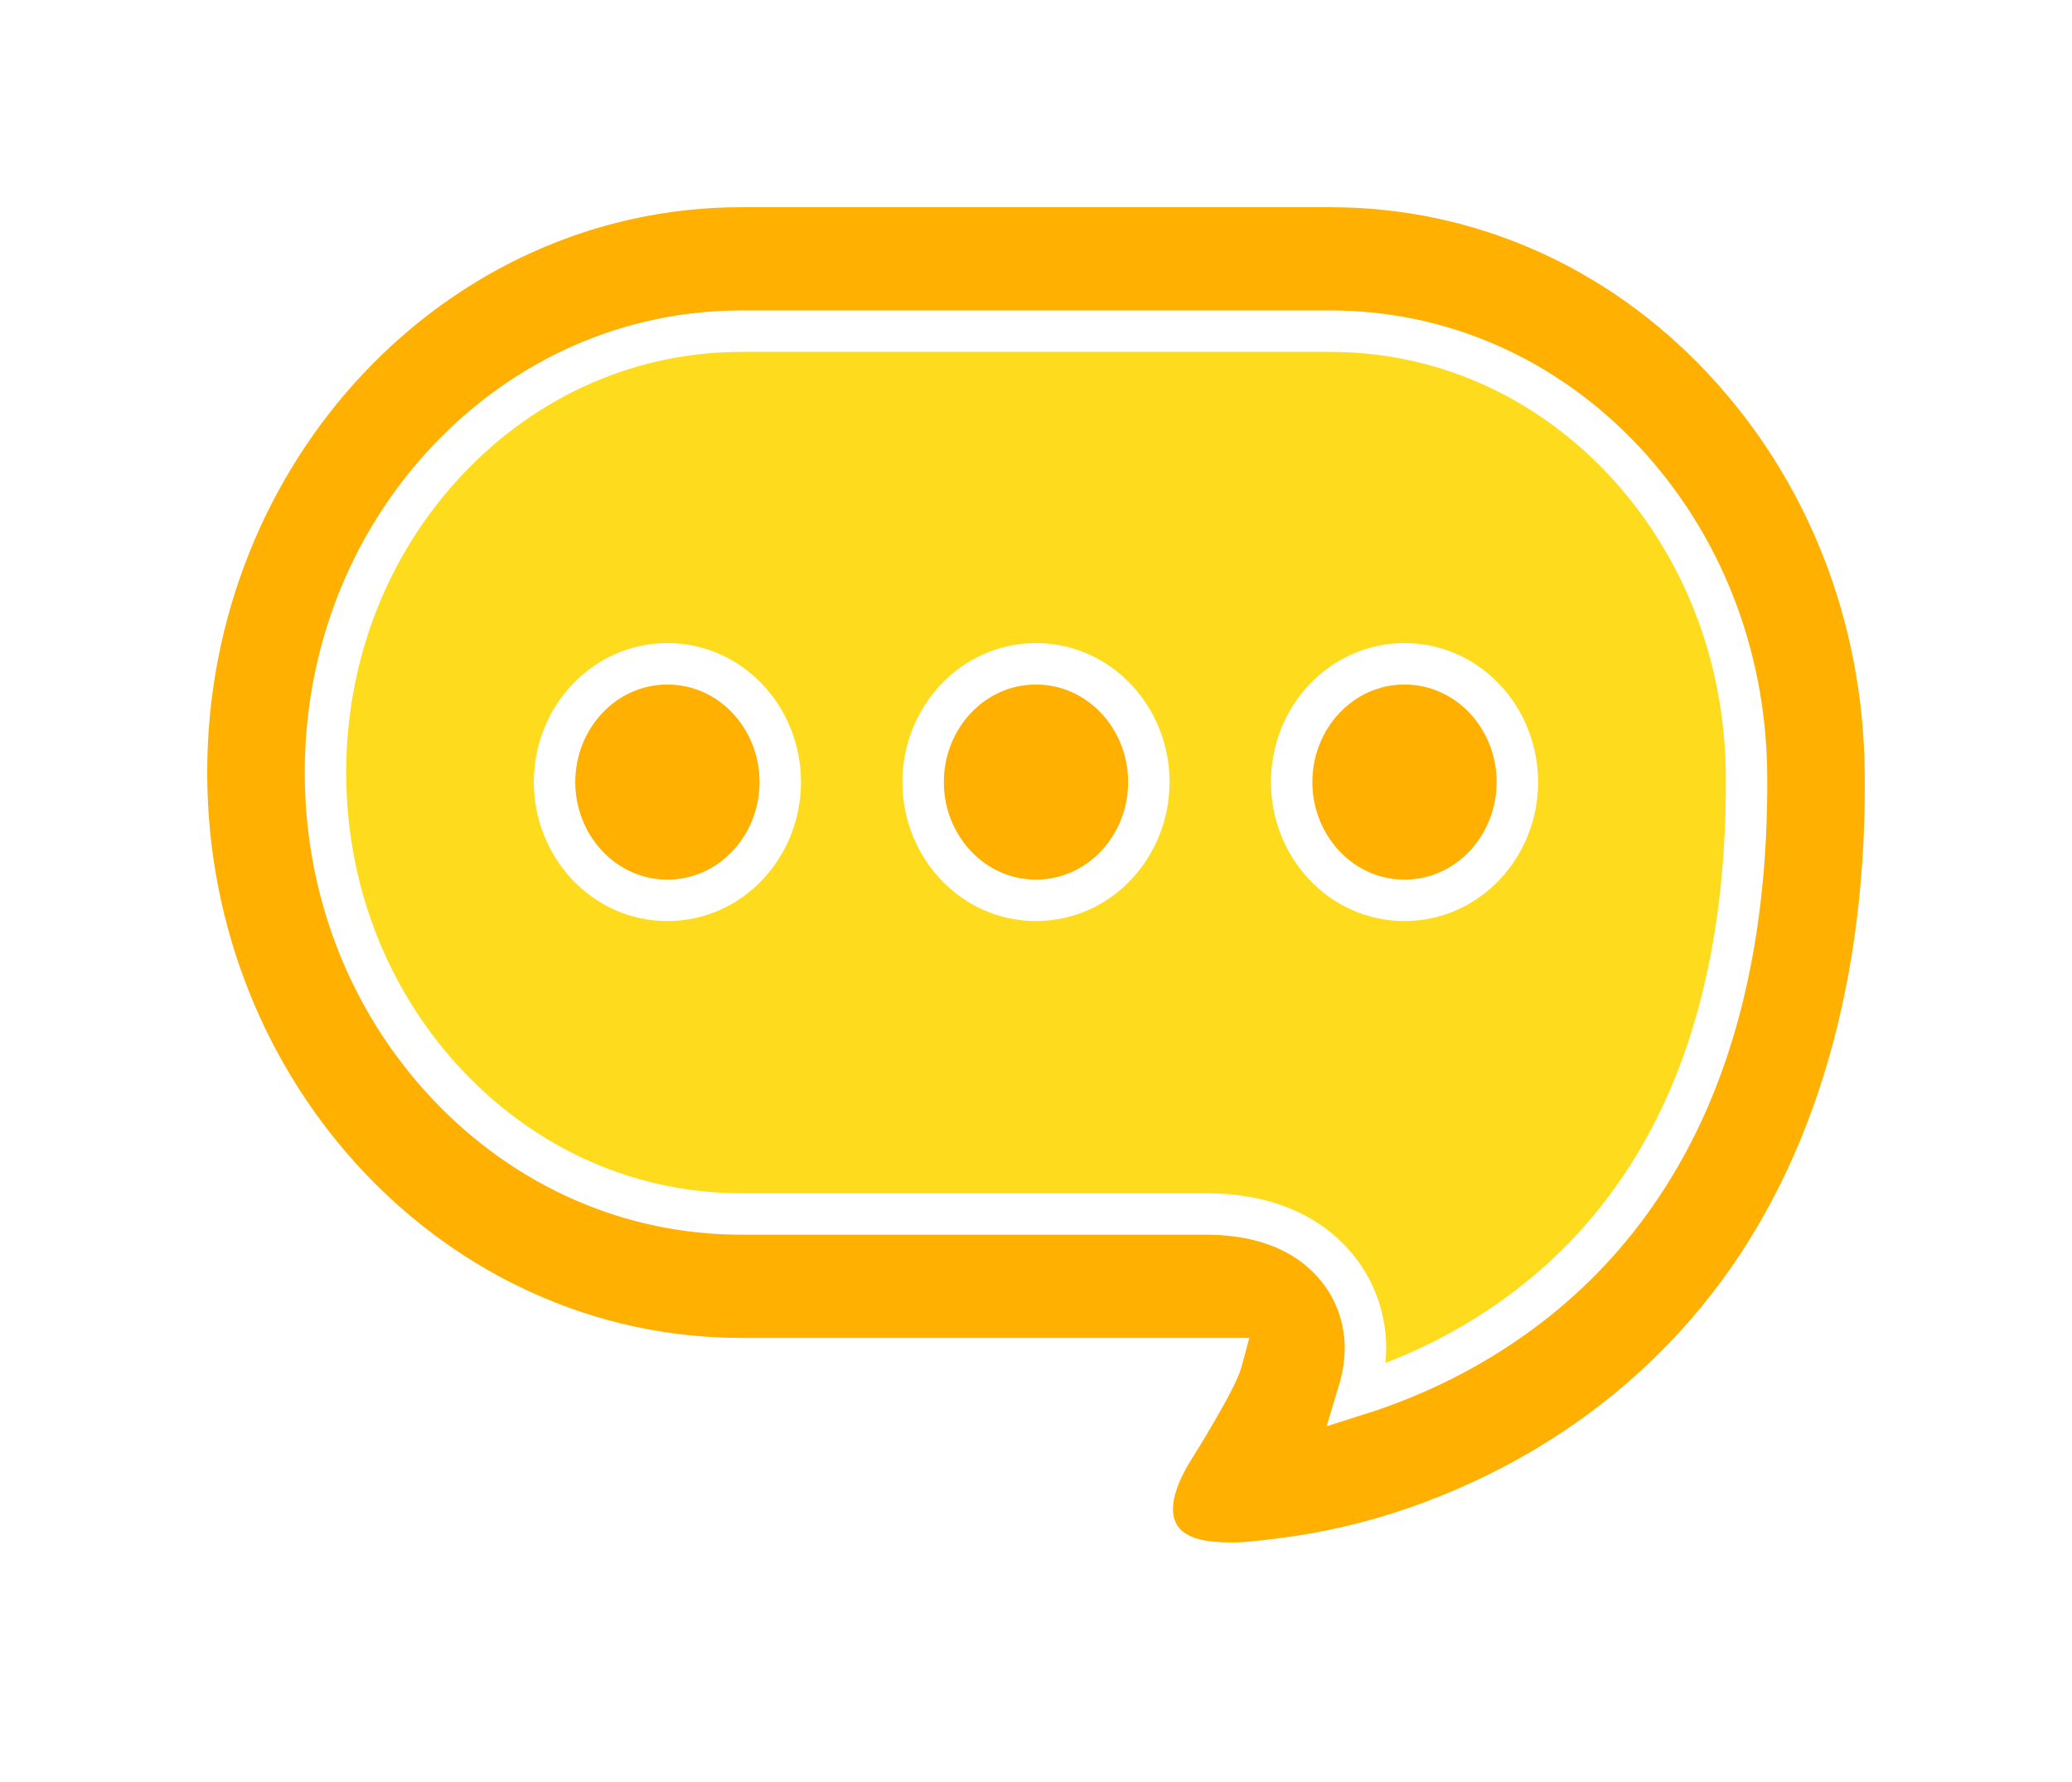 <svg width="50" height="43" viewBox="0 0 50 43" fill="none" xmlns="http://www.w3.org/2000/svg">
<g id="Group 79" filter="url(#filter0_d_88_6015)">
<path id="Ellipse 49" d="M42.5 21C36.658 31.5 35 32 24.496 27C13.5 27 6 22.023 6 16.5C6 10.978 11.5 -1 24.496 3.5C46.5 2 45.004 16.5 42.5 21Z" fill="#FFDB1D"/>
<g id="Group">
<path id="Vector" d="M16.106 12.018C14.576 12.018 13.382 13.321 13.382 14.871C13.382 16.421 14.576 17.725 16.106 17.725C17.637 17.725 18.829 16.42 18.829 14.871C18.829 13.322 17.637 12.018 16.106 12.018Z" fill="#FFB001" stroke="white"/>
<path id="Vector_2" d="M24.999 12.018C23.469 12.018 22.276 13.322 22.276 14.871C22.276 16.42 23.469 17.725 24.999 17.725C26.53 17.725 27.723 16.42 27.723 14.871C27.723 13.322 26.53 12.018 24.999 12.018Z" fill="#FFB001" stroke="white"/>
<path id="Vector_3" d="M33.892 12.018C32.362 12.018 31.169 13.322 31.169 14.871C31.169 16.42 32.362 17.725 33.892 17.725C35.424 17.725 36.616 16.42 36.616 14.871C36.616 13.322 35.424 12.018 33.892 12.018Z" fill="#FFB001" stroke="white"/>
<path id="Vector_4" d="M45.498 14.624L45.498 14.624C45.461 10.856 44.066 7.314 41.563 4.654C39.049 1.98 35.692 0.5 32.108 0.5H17.889H17.889C10.48 0.501 4.501 6.871 4.5 14.64V14.641C4.501 22.41 10.48 28.782 17.889 28.784H17.889H29.499L29.499 28.784C29.444 28.992 29.288 29.33 28.919 29.964L28.918 29.967C28.638 30.455 28.381 30.866 28.328 30.949L28.326 30.952C28.11 31.295 27.95 31.635 27.868 31.955C27.787 32.27 27.771 32.612 27.905 32.921L27.906 32.922C28.123 33.418 28.623 33.623 29.131 33.686L29.131 33.686C29.302 33.707 29.527 33.72 29.74 33.72C29.851 33.72 29.965 33.717 30.069 33.708L30.072 33.708C30.996 33.624 32.262 33.467 33.743 32.996L33.743 32.996C35.89 32.313 38.981 30.861 41.465 27.824C44.128 24.578 45.507 20.109 45.5 14.931L45.5 14.928L45.498 14.624ZM34.832 28.814C34.175 29.145 33.483 29.427 32.765 29.654C32.855 29.357 32.945 28.997 32.951 28.54L32.951 28.54V28.535C32.951 28.11 32.863 27.681 32.692 27.292C32.418 26.656 31.899 26.11 31.271 25.779C30.639 25.444 29.913 25.293 29.078 25.293H17.889C15.22 25.293 12.705 24.193 10.804 22.183C8.904 20.171 7.854 17.494 7.854 14.641C7.854 11.789 8.904 9.113 10.804 7.1C12.705 5.091 15.22 3.991 17.889 3.991H32.108C32.108 3.991 32.108 3.991 32.108 3.991C34.769 3.991 37.276 5.09 39.168 7.097C41.055 9.106 42.116 11.788 42.145 14.657C42.145 14.657 42.145 14.658 42.145 14.658L42.146 14.932C42.146 14.932 42.146 14.933 42.146 14.933C42.145 18.043 41.604 20.733 40.557 22.944C39.328 25.534 37.405 27.506 34.832 28.814Z" fill="#FFB001" stroke="white"/>
</g>
</g>
<defs>
<filter id="filter0_d_88_6015" x="0" y="0" width="50" height="42.22" filterUnits="userSpaceOnUse" color-interpolation-filters="sRGB">
<feFlood flood-opacity="0" result="BackgroundImageFix"/>
<feColorMatrix in="SourceAlpha" type="matrix" values="0 0 0 0 0 0 0 0 0 0 0 0 0 0 0 0 0 0 127 0" result="hardAlpha"/>
<feOffset dy="4"/>
<feGaussianBlur stdDeviation="2"/>
<feComposite in2="hardAlpha" operator="out"/>
<feColorMatrix type="matrix" values="0 0 0 0 0 0 0 0 0 0 0 0 0 0 0 0 0 0 0.25 0"/>
<feBlend mode="normal" in2="BackgroundImageFix" result="effect1_dropShadow_88_6015"/>
<feBlend mode="normal" in="SourceGraphic" in2="effect1_dropShadow_88_6015" result="shape"/>
</filter>
</defs>
</svg>
